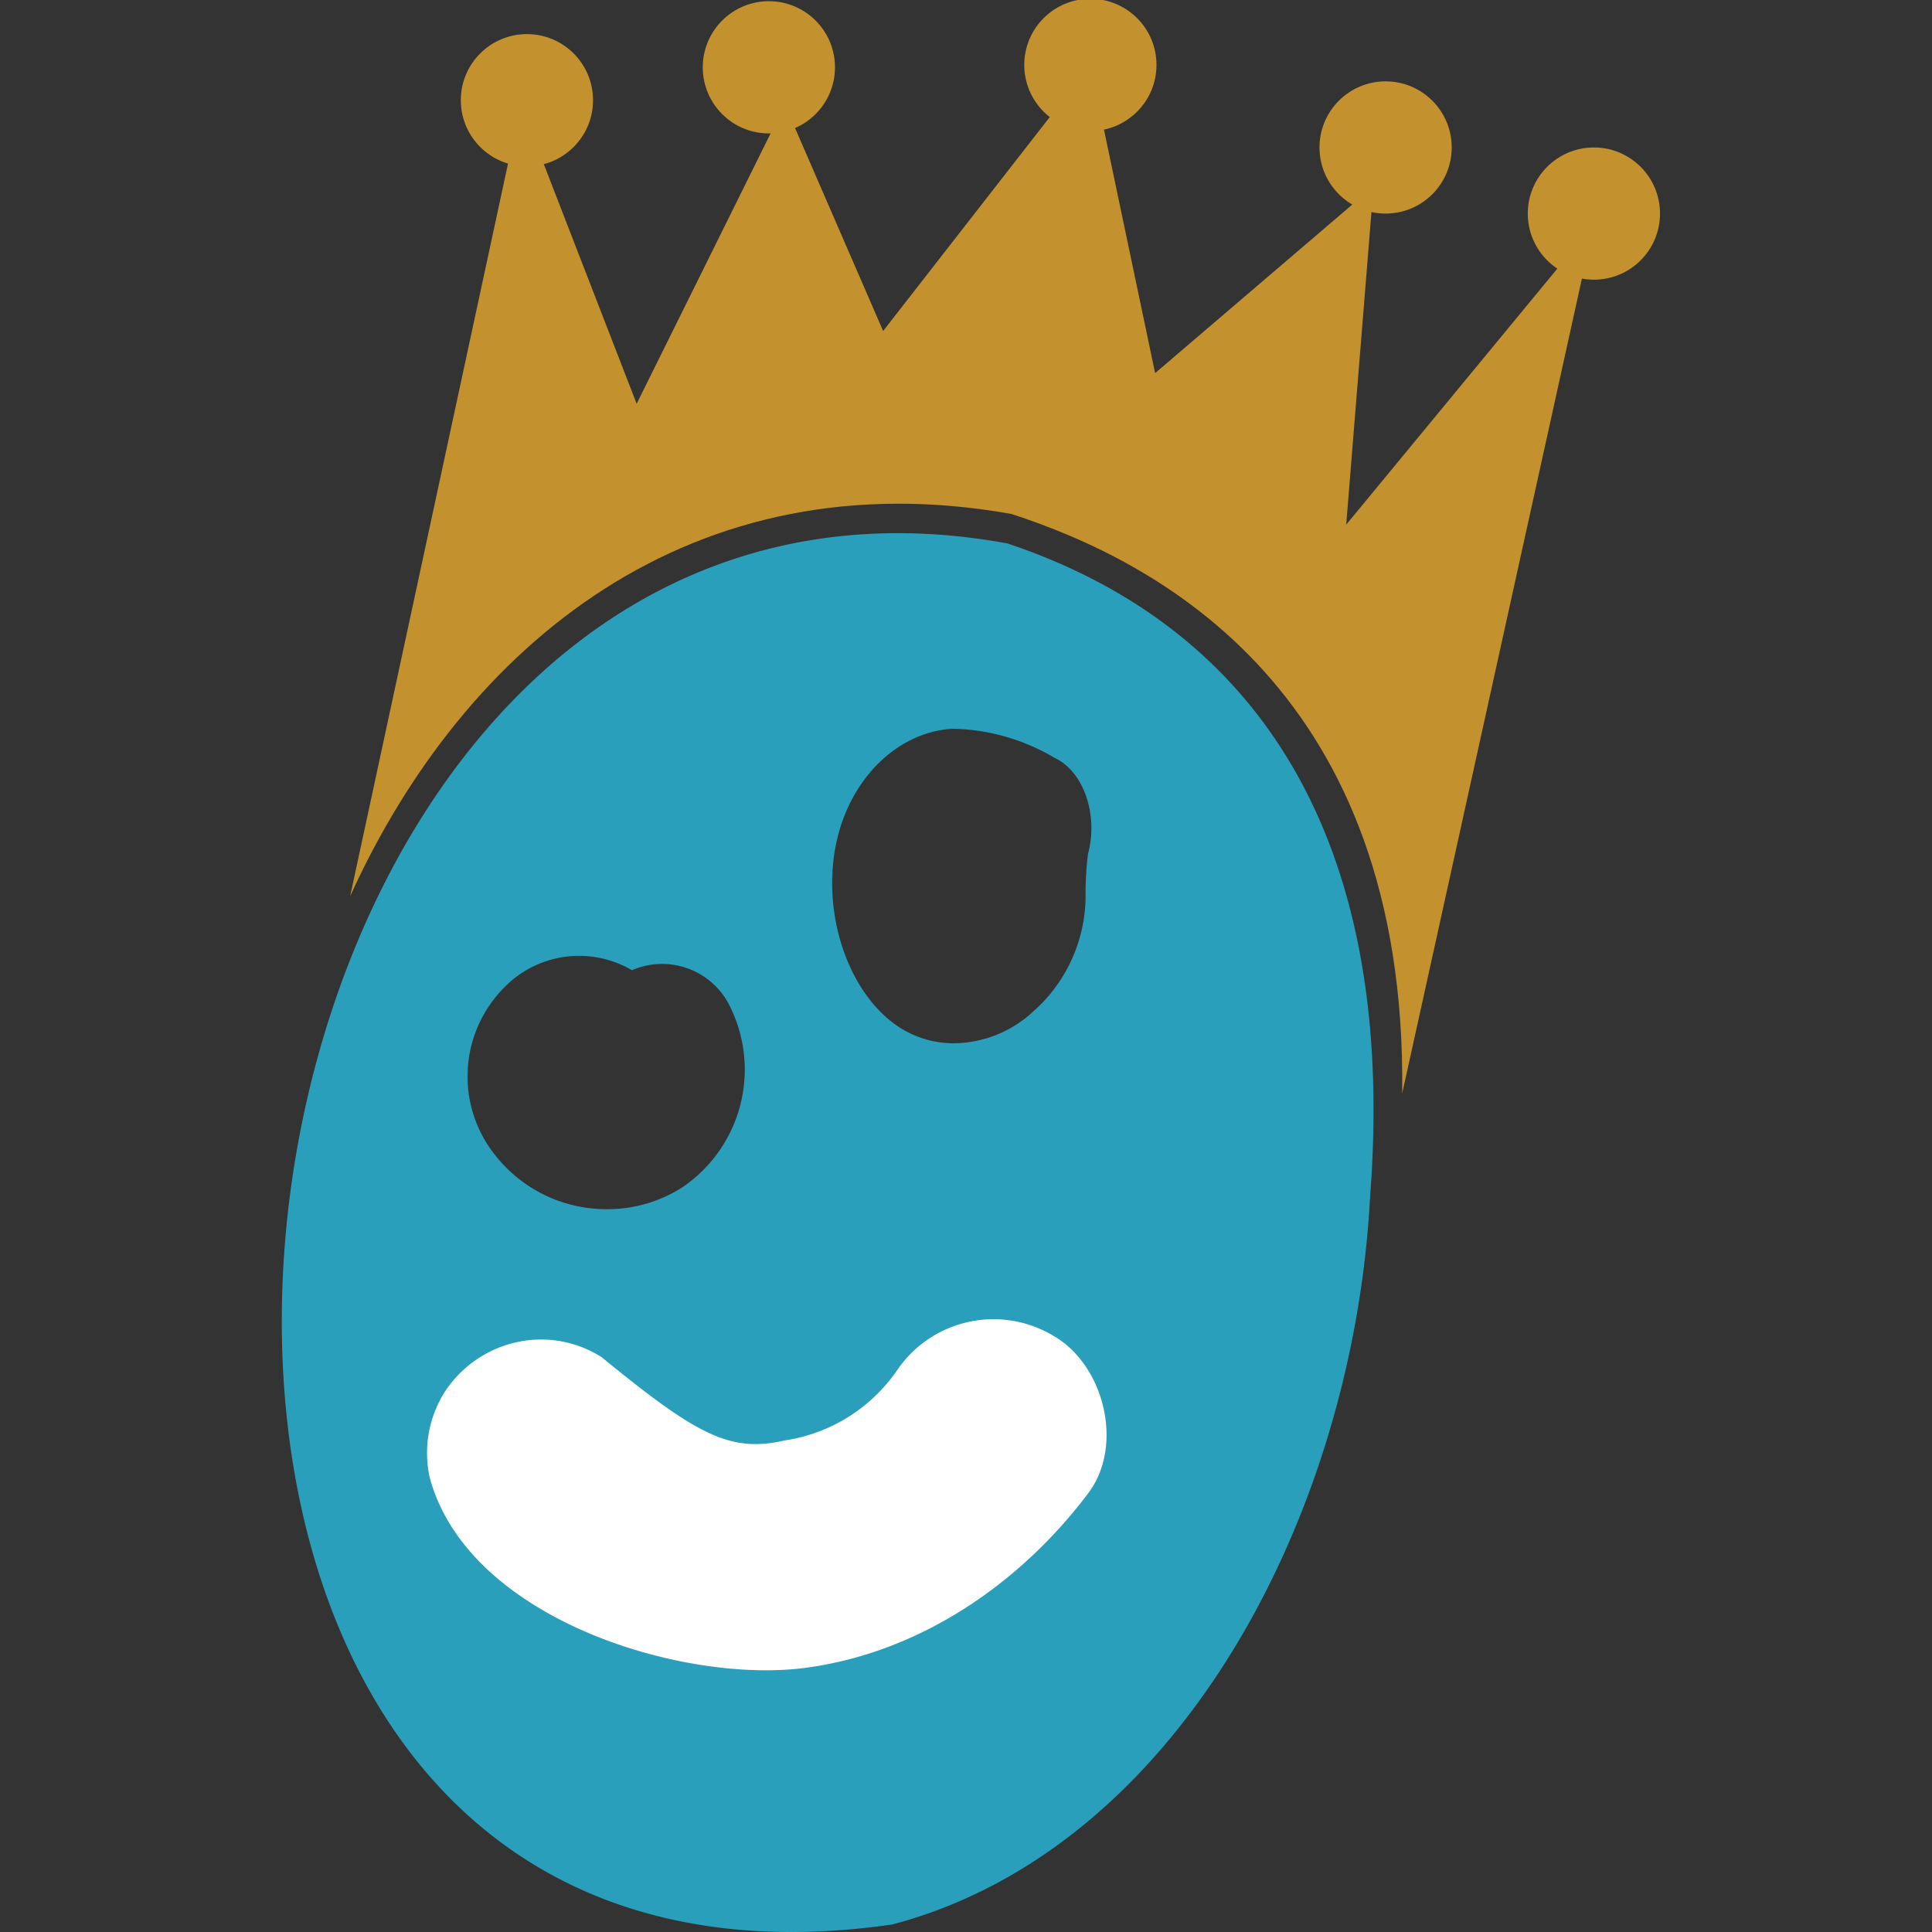 <svg xmlns="http://www.w3.org/2000/svg" viewBox="0 0 128 128"><rect x="0" y="0" width="128" height="128" fill="#333333" stroke="none"/><defs><style>.a{fill:#c3922e;}.b{fill:#2a9fbc;}.c{fill:#fff;}</style></defs><circle class="a" cx="72.24" cy="4.3" r="4.38"/><circle class="a" cx="34.91" cy="6.64" r="4.38"/><circle class="a" cx="105.6" cy="14.15" r="4.38"/><circle class="a" cx="91.8" cy="9.77" r="4.38"/><circle class="a" cx="50.94" cy="4.46" r="4.38"/><path class="a" d="M92.9,72.44C93.22,45.8,76.72,37.2,67,34.05c-21.11-3.76-36.18,8.57-43.8,25.32h0L34.5,6.93l7.68,19.82L52,6.93l6.51,15L72.24,4.3l4.29,20.42L91,12.35,89.19,34.76l16.41-19.9Z"/><path class="b" d="M66.73,36C10.45,25.72-1.78,136.31,59.12,127.5c18.94-5,30.54-27.14,31.65-48.19C93.13,48.8,76.79,39.36,66.73,36ZM33.4,65.43a6.92,6.92,0,0,1,8.47-1.15,5,5,0,0,1,6.37,2.16,9.42,9.42,0,0,1-3,12.2,9.13,9.13,0,0,1-5,1.47,9.35,9.35,0,0,1-7.37-3.5A8.35,8.35,0,0,1,33.4,65.43Zm38.68-8.84a21.89,21.89,0,0,0-.16,2.5A10.25,10.25,0,0,1,68.47,67a7.85,7.85,0,0,1-5.19,2.12A6.66,6.66,0,0,1,59.49,68c-3.42-2.31-5.16-7.81-4-12.52,1-4.07,4.08-7,7.64-7.2a13.76,13.76,0,0,1,6.74,1.93C71.81,51.12,72.78,54,72.08,56.59Z"/><path class="c" d="M69.84,88.53a7.72,7.72,0,0,0-10.41,2.26A11,11,0,0,1,52,95.43c-3.61.83-5.81-.33-12.12-5.5a7.47,7.47,0,0,0-5.68-1,7.67,7.67,0,0,0-4.73,3.28,7.57,7.57,0,0,0-1,5.68C31,107.3,45.28,111.57,53.35,110.5c7.57-1,14.22-5.56,18.74-11.56C74.48,95.79,73.17,90.48,69.84,88.53Z"/></svg>